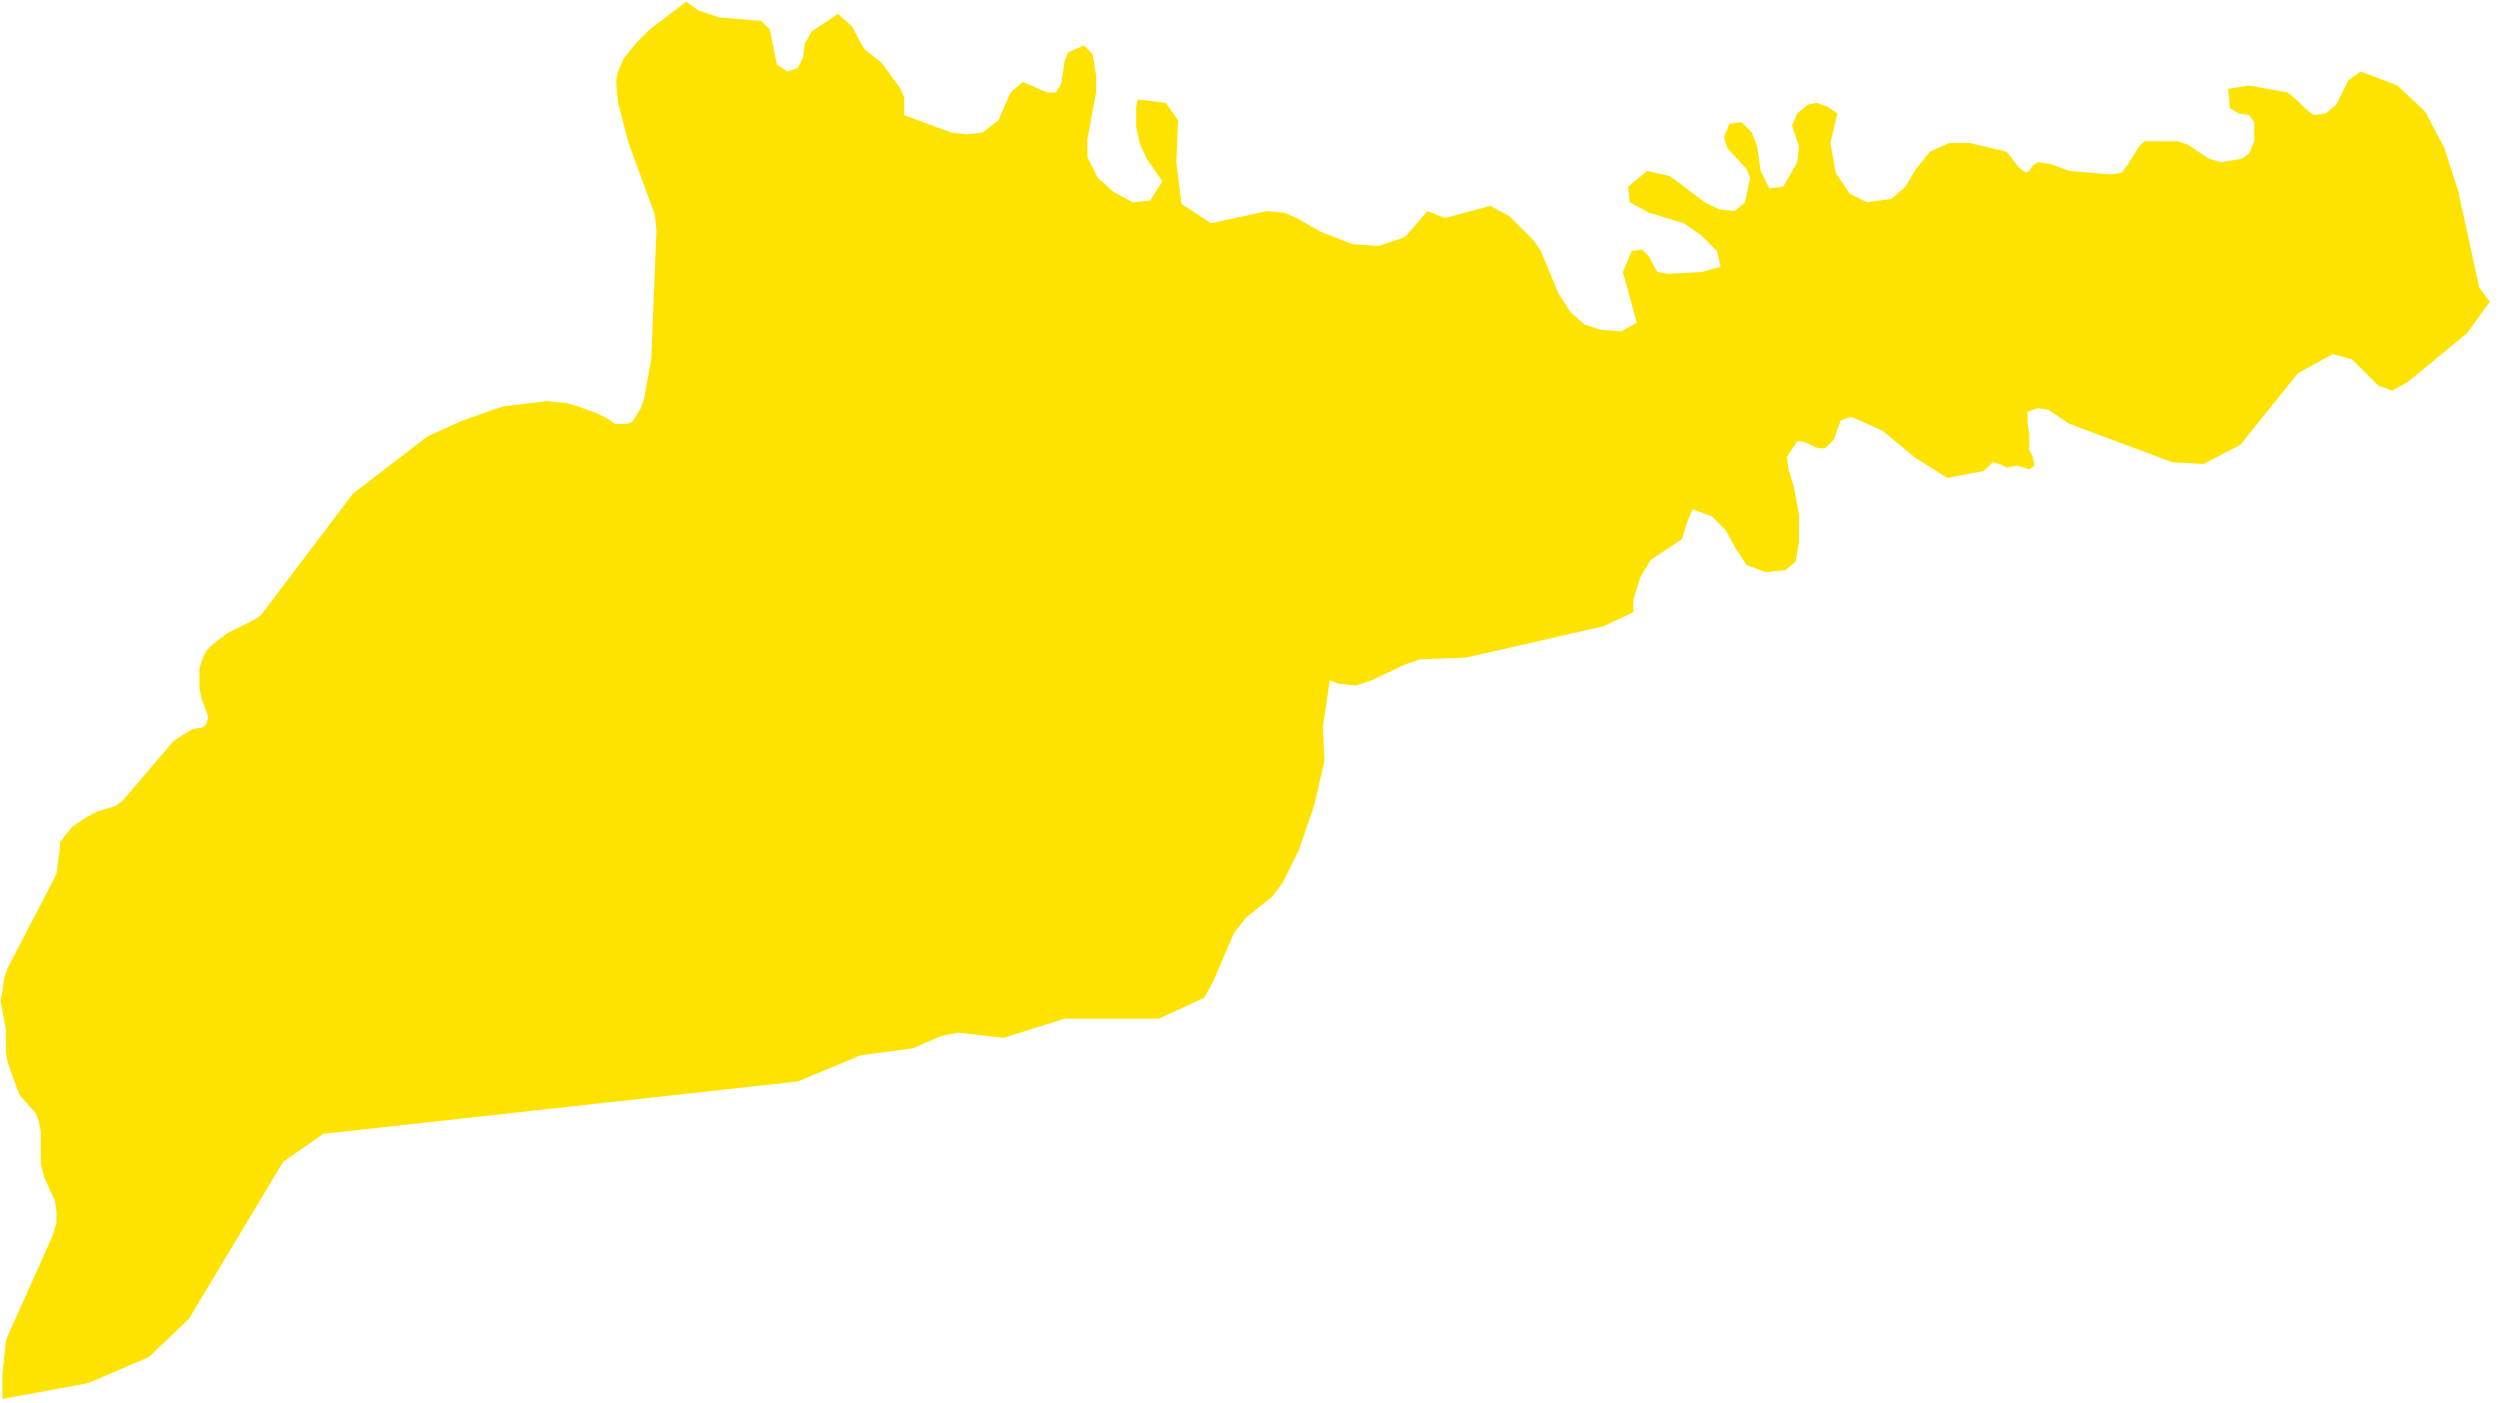 <svg width="139" height="78" viewBox="0 0 139 78" fill="none" xmlns="http://www.w3.org/2000/svg">
<path d="M78.107 13.189L79.368 11.734L80.338 12.122L82.86 11.443L83.927 12.025L85.284 13.383L85.672 13.965L86.642 16.292L87.321 17.359L88.097 18.038L88.97 18.329L90.133 18.426L91.006 17.941L90.231 15.128L90.715 13.965L91.297 13.868L91.685 14.256L91.976 14.838L92.17 15.128L92.752 15.225L94.595 15.128L95.662 14.838L95.468 13.965L94.595 13.092L93.625 12.413L91.685 11.831L90.618 11.249L90.521 10.376L91.588 9.503L92.849 9.794L94.789 11.249L95.565 11.637L96.438 11.734L97.019 11.249L97.31 9.891L97.116 9.406L96.049 8.243L95.856 7.661L96.147 6.885L96.825 6.788L97.407 7.37L97.698 8.146L97.892 9.503L98.377 10.473L99.153 10.376L99.929 9.018L100.026 8.146L99.638 6.982L99.929 6.303L100.511 5.818L100.996 5.721L101.578 5.915L102.16 6.303L101.772 7.952L102.063 9.6L102.838 10.764L103.808 11.249L105.166 11.055L105.942 10.376L106.524 9.406L107.3 8.436L108.367 7.952H109.53L111.567 8.436L112.246 9.309L112.634 9.6L112.828 9.503L113.022 9.212L113.313 9.018L113.992 9.115L115.058 9.503L117.386 9.697L117.968 9.6L118.259 9.212L118.938 8.146L119.229 7.855H121.072L121.653 8.049L122.817 8.824L123.496 9.018L124.078 8.921L124.66 8.824L125.048 8.533L125.339 7.855V6.788L125.048 6.4L124.466 6.303L123.981 6.012L123.884 4.945L125.048 4.751L127.182 5.139L127.666 5.527L128.151 6.012L128.636 6.4L129.315 6.303L129.897 5.818L130.576 4.46L131.255 3.975L133.292 4.751L134.843 6.206L135.91 8.243L136.686 10.667L137.85 16.001L138.432 16.777L137.171 18.523L133.873 21.238L133.001 21.723L132.225 21.432L130.77 19.978L129.703 19.687L127.763 20.753L124.563 24.73L122.526 25.797L120.781 25.7L115.058 23.566L113.895 22.79L113.313 22.693L112.731 22.887V23.469L112.828 24.148V24.633V25.021L113.022 25.409L113.119 25.894L112.828 26.088L112.149 25.894L111.567 25.991L111.179 25.797L110.791 25.7L110.306 26.185L108.27 26.573L106.427 25.409L104.681 23.954L102.935 23.178L102.354 23.372L102.16 23.857L101.966 24.439L101.481 24.924H101.093L100.22 24.536H99.929L99.347 25.409L99.444 26.088L99.735 27.058L100.026 28.609V30.161L99.832 31.228L99.25 31.713L98.183 31.81L97.116 31.422L96.534 30.549L95.953 29.482L95.177 28.706L94.11 28.318L93.819 28.997L93.528 29.967L91.782 31.131L91.2 32.101L90.812 33.361V34.04L89.164 34.816L82.375 36.368L81.502 36.562L78.98 36.659L78.107 36.95L76.265 37.823L75.392 38.114L74.422 38.017L73.937 37.823L73.549 40.441L73.646 42.284L73.064 44.806L72.191 47.327L71.319 49.073L70.737 49.849L69.282 51.013L68.603 51.886L67.439 54.601L66.954 55.474L64.433 56.638H59.195L55.801 57.705L53.279 57.414L52.31 57.608L50.758 58.286L47.848 58.675L44.357 60.129L17.977 63.039L15.746 64.591L10.509 73.319L8.279 75.453L4.884 76.907L0.132 77.78V76.811V76.423L0.326 74.58L0.423 74.289L2.944 68.664L3.138 67.985V67.306L3.041 66.724L2.944 66.53L2.46 65.463L2.266 64.688V62.942L2.169 62.36L1.975 61.875L1.102 60.905L0.908 60.42L0.423 59.062L0.326 58.48V57.22L0.035 55.668L0.132 55.086L0.229 54.407L0.423 53.825L2.848 49.17L3.138 48.588L3.332 47.133V46.842L3.623 46.454L4.011 45.969L4.884 45.388L5.466 45.097L6.436 44.806L6.824 44.515L9.636 41.217L10.218 40.829L10.703 40.538L11.285 40.441L11.479 40.247L11.576 39.859L11.479 39.569L11.188 38.793L11.091 38.211V37.144L11.285 36.562L11.479 36.174L11.867 35.786L12.643 35.204L13.419 34.816L14.001 34.525L14.486 34.234L19.626 27.445L23.796 24.245L25.736 23.372L27.966 22.596L30.391 22.305L31.458 22.402L32.137 22.596L33.204 22.984L33.785 23.275L34.173 23.566H34.852L35.143 23.469L35.337 23.178L35.628 22.693L35.822 22.111L36.21 19.978L36.501 12.801L36.404 11.928L34.949 7.952L34.367 5.721L34.27 4.751V4.363L34.367 3.975L34.658 3.296L34.949 2.908L35.434 2.326L36.113 1.648L38.15 0.096L38.829 0.581L39.992 0.969L42.32 1.163L42.805 1.648L43.193 3.587L43.775 3.975L44.357 3.781L44.648 3.199L44.745 2.423L45.133 1.745L46.587 0.775L47.363 1.454L48.042 2.714L49.012 3.49L50.079 4.945L50.273 5.43V6.109V6.4L52.892 7.37L53.764 7.467L54.637 7.37L55.51 6.691L56.189 5.139L56.868 4.557L58.226 5.139H58.711L59.002 4.654L59.195 3.393L59.389 2.908L60.262 2.52L60.747 3.005L60.941 4.169V5.139L60.456 7.758V8.727L61.038 9.891L61.911 10.667L62.978 11.249L63.948 11.152L64.627 10.085L63.754 8.824L63.366 7.952L63.172 7.079V5.915L63.269 5.527L64.82 5.721L65.499 6.691L65.403 9.018L65.693 11.346L67.342 12.413L70.446 11.734L71.415 11.831L72.094 12.122L73.452 12.898L75.198 13.577L76.653 13.674L78.107 13.189Z" fill="#FFE300"/>
</svg>
